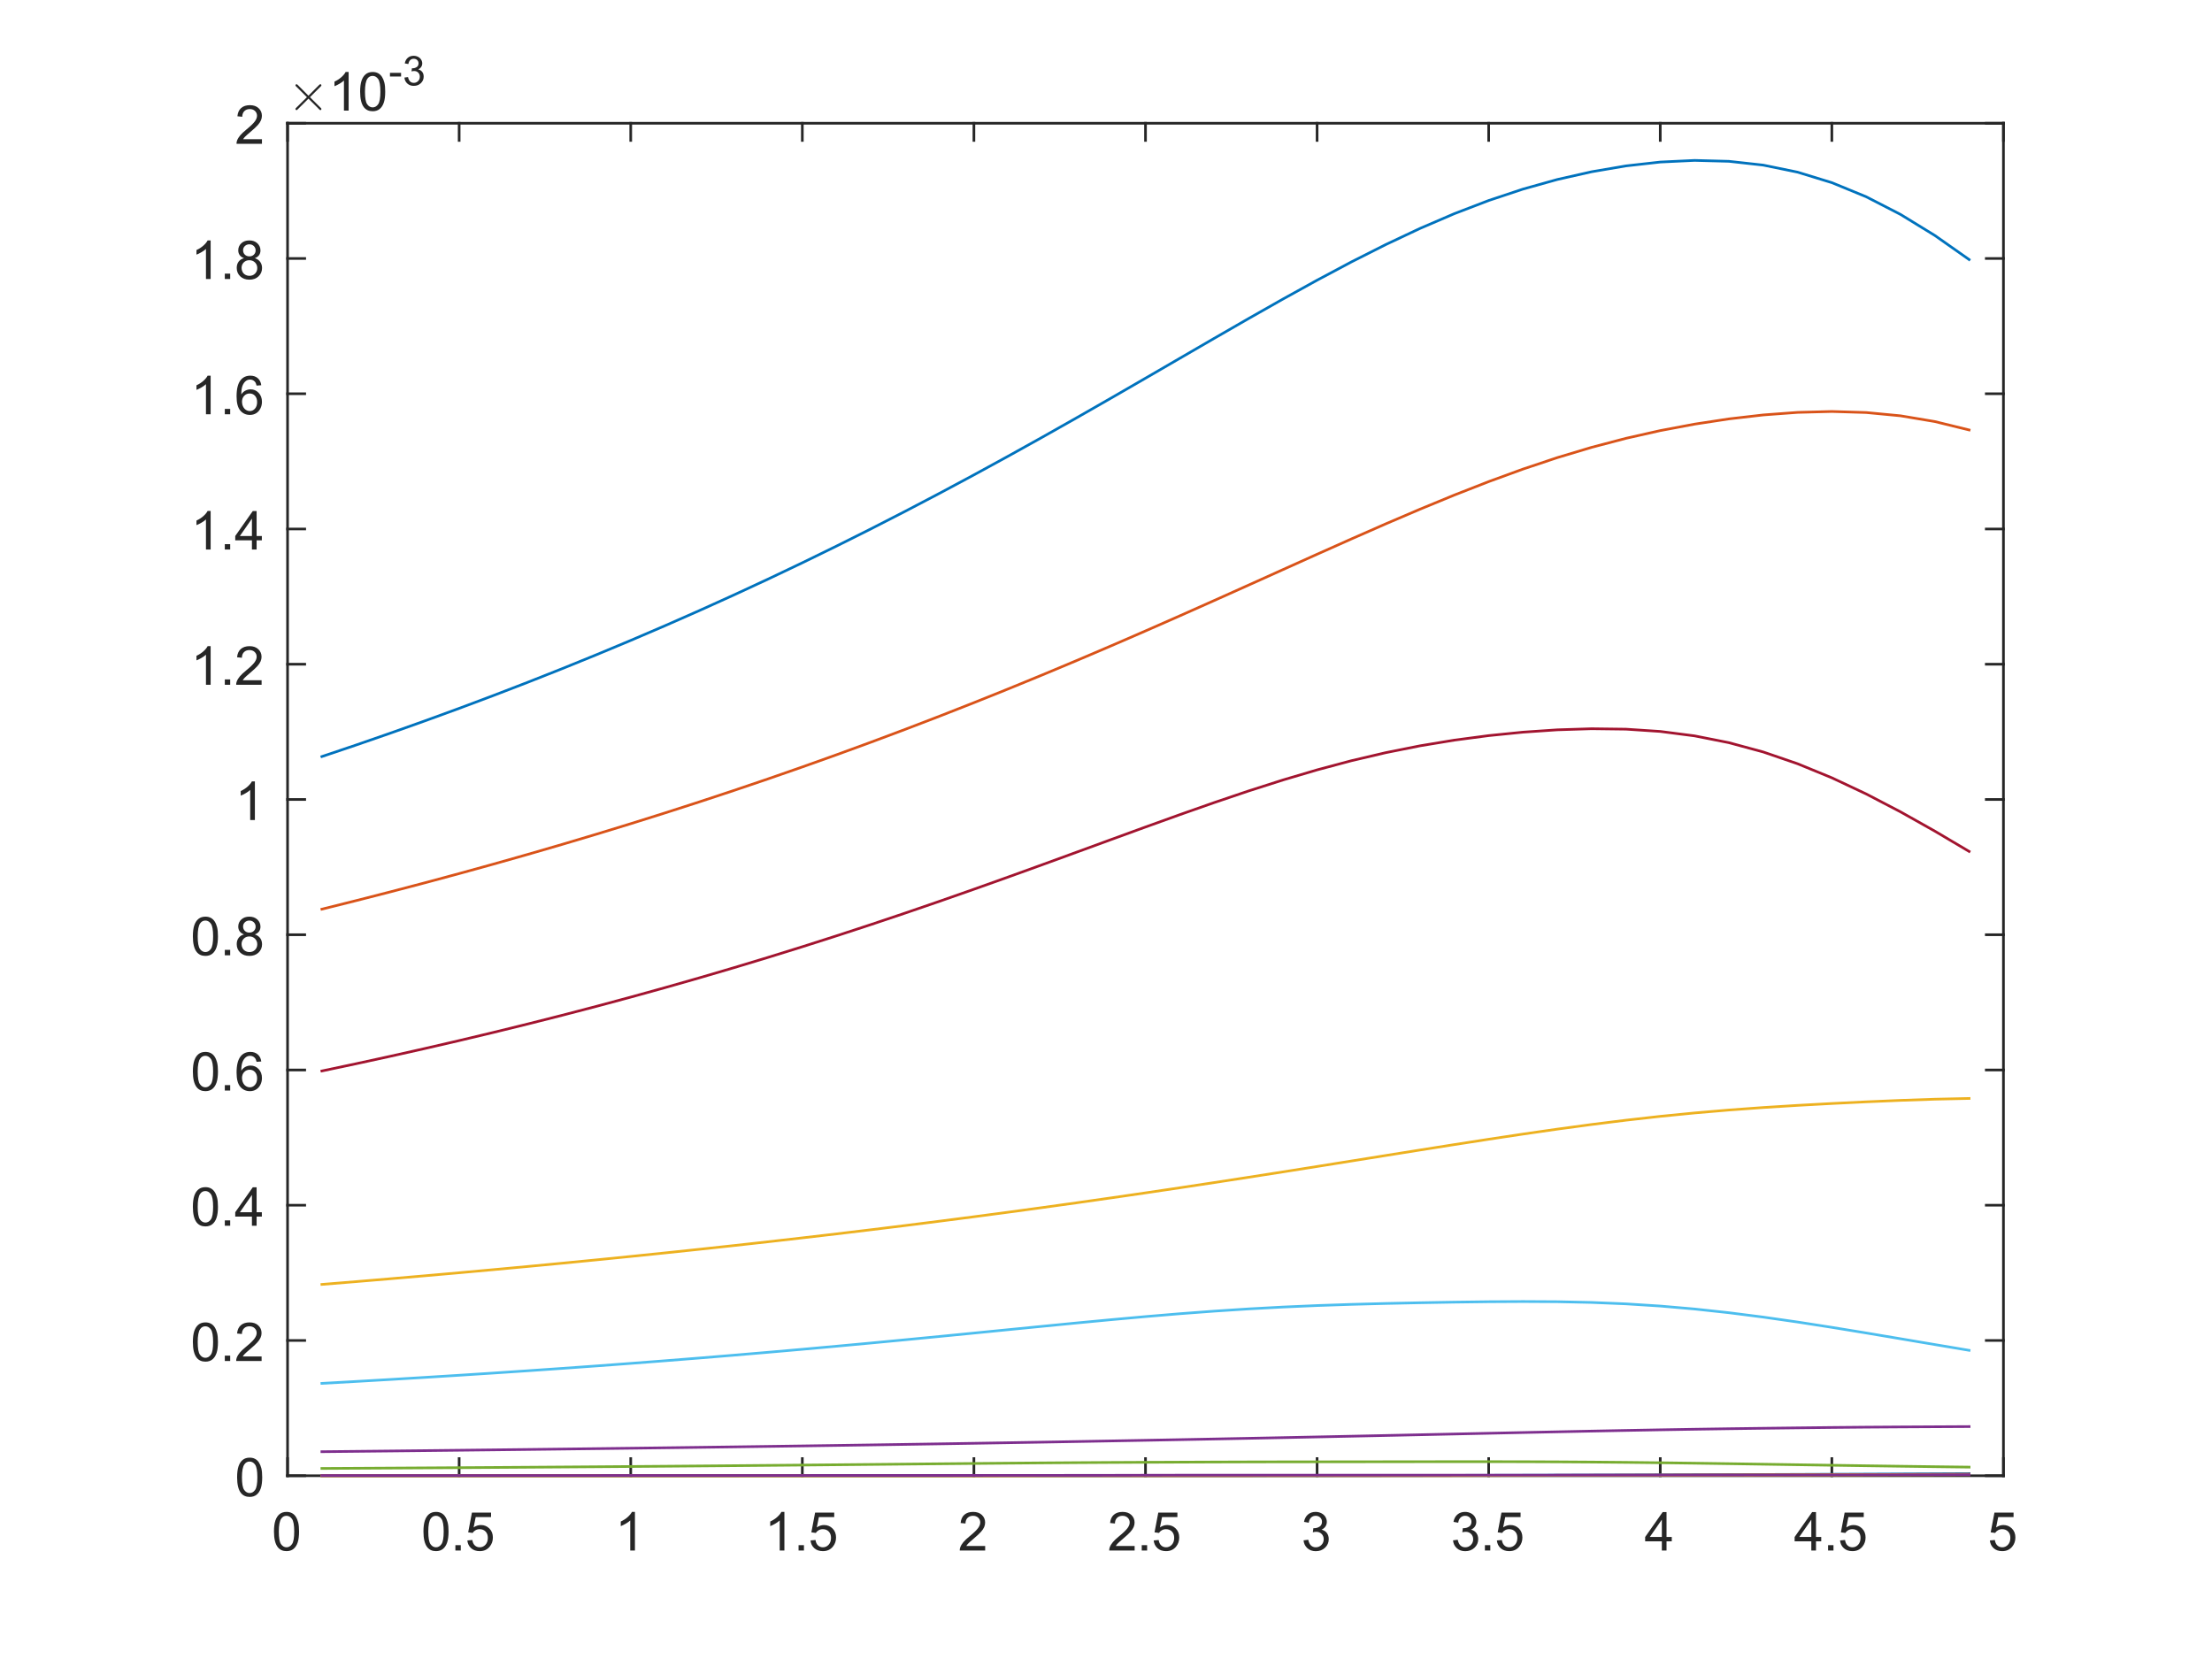 <?xml version="1.0"?>
<!DOCTYPE svg PUBLIC '-//W3C//DTD SVG 1.0//EN'
          'http://www.w3.org/TR/2001/REC-SVG-20010904/DTD/svg10.dtd'>
<svg xmlns:xlink="http://www.w3.org/1999/xlink" style="fill-opacity:1; color-rendering:auto; color-interpolation:auto; text-rendering:auto; stroke:black; stroke-linecap:square; stroke-miterlimit:10; shape-rendering:auto; stroke-opacity:1; fill:black; stroke-dasharray:none; font-weight:normal; stroke-width:1; font-family:'Dialog'; font-style:normal; stroke-linejoin:miter; font-size:12px; stroke-dashoffset:0; image-rendering:auto;" width="700" height="525" xmlns="http://www.w3.org/2000/svg"
><rect width="100%" height="100%" fill="#333333" stroke="none"/><!--Generated by the Batik Graphics2D SVG Generator--><defs id="genericDefs"
  /><g
  ><defs id="defs1"
    ><clipPath clipPathUnits="userSpaceOnUse" id="clipPath1"
      ><path d="M0 0 L700 0 L700 525 L0 525 L0 0 Z"
      /></clipPath
    ></defs
    ><g style="fill:white; stroke:white;"
    ><rect x="0" y="0" width="700" style="clip-path:url(#clipPath1); stroke:none;" height="525"
    /></g
    ><g style="fill:white; text-rendering:optimizeSpeed; color-rendering:optimizeSpeed; image-rendering:optimizeSpeed; shape-rendering:crispEdges; stroke:white; color-interpolation:sRGB;"
    ><rect x="0" width="700" height="525" y="0" style="stroke:none;"
      /><path style="stroke:none;" d="M91 467 L634 467 L634 39 L91 39 Z"
    /></g
    ><g style="fill:rgb(38,38,38); text-rendering:geometricPrecision; image-rendering:optimizeQuality; color-rendering:optimizeQuality; stroke-linejoin:round; stroke:rgb(38,38,38); color-interpolation:linearRGB; stroke-width:0.833;"
    ><line y2="467" style="fill:none;" x1="91" x2="634" y1="467"
      /><line y2="39" style="fill:none;" x1="91" x2="634" y1="39"
      /><line y2="461.57" style="fill:none;" x1="91" x2="91" y1="467"
      /><line y2="461.57" style="fill:none;" x1="145.3" x2="145.3" y1="467"
      /><line y2="461.57" style="fill:none;" x1="199.6" x2="199.6" y1="467"
      /><line y2="461.57" style="fill:none;" x1="253.9" x2="253.9" y1="467"
      /><line y2="461.57" style="fill:none;" x1="308.2" x2="308.2" y1="467"
      /><line y2="461.57" style="fill:none;" x1="362.5" x2="362.5" y1="467"
      /><line y2="461.57" style="fill:none;" x1="416.8" x2="416.8" y1="467"
      /><line y2="461.57" style="fill:none;" x1="471.1" x2="471.1" y1="467"
      /><line y2="461.57" style="fill:none;" x1="525.4" x2="525.4" y1="467"
      /><line y2="461.57" style="fill:none;" x1="579.7" x2="579.7" y1="467"
      /><line y2="461.57" style="fill:none;" x1="634" x2="634" y1="467"
      /><line y2="44.43" style="fill:none;" x1="91" x2="91" y1="39"
      /><line y2="44.43" style="fill:none;" x1="145.3" x2="145.3" y1="39"
      /><line y2="44.43" style="fill:none;" x1="199.6" x2="199.6" y1="39"
      /><line y2="44.43" style="fill:none;" x1="253.9" x2="253.9" y1="39"
      /><line y2="44.43" style="fill:none;" x1="308.2" x2="308.2" y1="39"
      /><line y2="44.43" style="fill:none;" x1="362.5" x2="362.5" y1="39"
      /><line y2="44.43" style="fill:none;" x1="416.8" x2="416.8" y1="39"
      /><line y2="44.43" style="fill:none;" x1="471.1" x2="471.1" y1="39"
      /><line y2="44.43" style="fill:none;" x1="525.4" x2="525.4" y1="39"
      /><line y2="44.43" style="fill:none;" x1="579.7" x2="579.7" y1="39"
      /><line y2="44.43" style="fill:none;" x1="634" x2="634" y1="39"
    /></g
    ><g transform="translate(91,473.667)" style="font-size:16.667px; fill:rgb(38,38,38); text-rendering:geometricPrecision; color-rendering:optimizeQuality; image-rendering:optimizeQuality; stroke:rgb(38,38,38); color-interpolation:linearRGB;"
    ><path style="stroke:none;" d="M-4.297 11 Q-4.297 8.844 -3.852 7.523 Q-3.406 6.203 -2.531 5.492 Q-1.656 4.781 -0.328 4.781 Q0.656 4.781 1.391 5.172 Q2.125 5.562 2.609 6.312 Q3.094 7.062 3.367 8.125 Q3.641 9.188 3.641 11 Q3.641 13.141 3.203 14.453 Q2.766 15.766 1.891 16.484 Q1.016 17.203 -0.328 17.203 Q-2.094 17.203 -3.094 15.953 Q-4.297 14.422 -4.297 11 ZM-2.766 11 Q-2.766 14 -2.062 14.992 Q-1.359 15.984 -0.328 15.984 Q0.703 15.984 1.406 14.984 Q2.109 13.984 2.109 11 Q2.109 8 1.406 7.008 Q0.703 6.016 -0.344 6.016 Q-1.375 6.016 -1.984 6.891 Q-2.766 8 -2.766 11 Z"
    /></g
    ><g transform="translate(145.3,473.667)" style="font-size:16.667px; fill:rgb(38,38,38); text-rendering:geometricPrecision; color-rendering:optimizeQuality; image-rendering:optimizeQuality; stroke:rgb(38,38,38); color-interpolation:linearRGB;"
    ><path style="stroke:none;" d="M-11.297 11 Q-11.297 8.844 -10.852 7.523 Q-10.406 6.203 -9.531 5.492 Q-8.656 4.781 -7.328 4.781 Q-6.344 4.781 -5.609 5.172 Q-4.875 5.562 -4.391 6.312 Q-3.906 7.062 -3.633 8.125 Q-3.359 9.188 -3.359 11 Q-3.359 13.141 -3.797 14.453 Q-4.234 15.766 -5.109 16.484 Q-5.984 17.203 -7.328 17.203 Q-9.094 17.203 -10.094 15.953 Q-11.297 14.422 -11.297 11 ZM-9.766 11 Q-9.766 14 -9.062 14.992 Q-8.359 15.984 -7.328 15.984 Q-6.297 15.984 -5.594 14.984 Q-4.891 13.984 -4.891 11 Q-4.891 8 -5.594 7.008 Q-6.297 6.016 -7.344 6.016 Q-8.375 6.016 -8.984 6.891 Q-9.766 8 -9.766 11 ZM-1.19 17 L-1.19 15.297 L0.513 15.297 L0.513 17 L-1.19 17 ZM2.594 13.812 L4.172 13.672 Q4.344 14.828 4.977 15.406 Q5.61 15.984 6.5 15.984 Q7.579 15.984 8.329 15.172 Q9.079 14.359 9.079 13 Q9.079 11.734 8.36 10.992 Q7.641 10.25 6.485 10.25 Q5.766 10.25 5.18 10.578 Q4.594 10.906 4.266 11.438 L2.86 11.25 L4.047 5 L10.094 5 L10.094 6.422 L5.235 6.422 L4.579 9.688 Q5.672 8.938 6.875 8.938 Q8.469 8.938 9.571 10.039 Q10.672 11.141 10.672 12.875 Q10.672 14.531 9.704 15.734 Q8.532 17.203 6.5 17.203 Q4.844 17.203 3.797 16.273 Q2.75 15.344 2.594 13.812 Z"
    /></g
    ><g transform="translate(199.6,473.667)" style="font-size:16.667px; fill:rgb(38,38,38); text-rendering:geometricPrecision; color-rendering:optimizeQuality; image-rendering:optimizeQuality; stroke:rgb(38,38,38); color-interpolation:linearRGB;"
    ><path style="stroke:none;" d="M1.328 17 L-0.156 17 L-0.156 7.484 Q-0.703 8 -1.578 8.508 Q-2.453 9.016 -3.156 9.281 L-3.156 7.828 Q-1.891 7.25 -0.953 6.406 Q-0.016 5.562 0.375 4.781 L1.328 4.781 L1.328 17 Z"
    /></g
    ><g transform="translate(253.9,473.667)" style="font-size:16.667px; fill:rgb(38,38,38); text-rendering:geometricPrecision; color-rendering:optimizeQuality; image-rendering:optimizeQuality; stroke:rgb(38,38,38); color-interpolation:linearRGB;"
    ><path style="stroke:none;" d="M-5.672 17 L-7.156 17 L-7.156 7.484 Q-7.703 8 -8.578 8.508 Q-9.453 9.016 -10.156 9.281 L-10.156 7.828 Q-8.891 7.25 -7.953 6.406 Q-7.016 5.562 -6.625 4.781 L-5.672 4.781 L-5.672 17 ZM-1.19 17 L-1.19 15.297 L0.513 15.297 L0.513 17 L-1.19 17 ZM2.594 13.812 L4.172 13.672 Q4.344 14.828 4.977 15.406 Q5.61 15.984 6.5 15.984 Q7.579 15.984 8.329 15.172 Q9.079 14.359 9.079 13 Q9.079 11.734 8.36 10.992 Q7.641 10.25 6.485 10.25 Q5.766 10.25 5.18 10.578 Q4.594 10.906 4.266 11.438 L2.86 11.25 L4.047 5 L10.094 5 L10.094 6.422 L5.235 6.422 L4.579 9.688 Q5.672 8.938 6.875 8.938 Q8.469 8.938 9.571 10.039 Q10.672 11.141 10.672 12.875 Q10.672 14.531 9.704 15.734 Q8.532 17.203 6.5 17.203 Q4.844 17.203 3.797 16.273 Q2.75 15.344 2.594 13.812 Z"
    /></g
    ><g transform="translate(308.2,473.667)" style="font-size:16.667px; fill:rgb(38,38,38); text-rendering:geometricPrecision; color-rendering:optimizeQuality; image-rendering:optimizeQuality; stroke:rgb(38,38,38); color-interpolation:linearRGB;"
    ><path style="stroke:none;" d="M3.562 15.562 L3.562 17 L-4.484 17 Q-4.5 16.453 -4.312 15.969 Q-4 15.141 -3.328 14.344 Q-2.656 13.547 -1.375 12.5 Q0.609 10.875 1.305 9.922 Q2 8.969 2 8.125 Q2 7.234 1.367 6.625 Q0.734 6.016 -0.281 6.016 Q-1.359 6.016 -2.008 6.664 Q-2.656 7.312 -2.672 8.453 L-4.203 8.297 Q-4.047 6.578 -3.016 5.68 Q-1.984 4.781 -0.25 4.781 Q1.5 4.781 2.523 5.75 Q3.547 6.719 3.547 8.156 Q3.547 8.891 3.242 9.594 Q2.938 10.297 2.25 11.078 Q1.562 11.859 -0.047 13.219 Q-1.391 14.359 -1.773 14.758 Q-2.156 15.156 -2.406 15.562 L3.562 15.562 Z"
    /></g
    ><g transform="translate(362.5,473.667)" style="font-size:16.667px; fill:rgb(38,38,38); text-rendering:geometricPrecision; color-rendering:optimizeQuality; image-rendering:optimizeQuality; stroke:rgb(38,38,38); color-interpolation:linearRGB;"
    ><path style="stroke:none;" d="M-3.438 15.562 L-3.438 17 L-11.484 17 Q-11.5 16.453 -11.312 15.969 Q-11 15.141 -10.328 14.344 Q-9.656 13.547 -8.375 12.5 Q-6.391 10.875 -5.695 9.922 Q-5 8.969 -5 8.125 Q-5 7.234 -5.633 6.625 Q-6.266 6.016 -7.281 6.016 Q-8.359 6.016 -9.008 6.664 Q-9.656 7.312 -9.672 8.453 L-11.203 8.297 Q-11.047 6.578 -10.016 5.68 Q-8.984 4.781 -7.25 4.781 Q-5.5 4.781 -4.477 5.75 Q-3.453 6.719 -3.453 8.156 Q-3.453 8.891 -3.758 9.594 Q-4.062 10.297 -4.75 11.078 Q-5.438 11.859 -7.047 13.219 Q-8.391 14.359 -8.773 14.758 Q-9.156 15.156 -9.406 15.562 L-3.438 15.562 ZM-1.19 17 L-1.19 15.297 L0.513 15.297 L0.513 17 L-1.19 17 ZM2.594 13.812 L4.172 13.672 Q4.344 14.828 4.977 15.406 Q5.61 15.984 6.5 15.984 Q7.579 15.984 8.329 15.172 Q9.079 14.359 9.079 13 Q9.079 11.734 8.36 10.992 Q7.641 10.25 6.485 10.25 Q5.766 10.25 5.18 10.578 Q4.594 10.906 4.266 11.438 L2.86 11.25 L4.047 5 L10.094 5 L10.094 6.422 L5.235 6.422 L4.579 9.688 Q5.672 8.938 6.875 8.938 Q8.469 8.938 9.571 10.039 Q10.672 11.141 10.672 12.875 Q10.672 14.531 9.704 15.734 Q8.532 17.203 6.5 17.203 Q4.844 17.203 3.797 16.273 Q2.75 15.344 2.594 13.812 Z"
    /></g
    ><g transform="translate(416.8,473.667)" style="font-size:16.667px; fill:rgb(38,38,38); text-rendering:geometricPrecision; color-rendering:optimizeQuality; image-rendering:optimizeQuality; stroke:rgb(38,38,38); color-interpolation:linearRGB;"
    ><path style="stroke:none;" d="M-4.281 13.781 L-2.797 13.594 Q-2.531 14.859 -1.914 15.422 Q-1.297 15.984 -0.406 15.984 Q0.641 15.984 1.367 15.25 Q2.094 14.516 2.094 13.438 Q2.094 12.406 1.422 11.742 Q0.75 11.078 -0.281 11.078 Q-0.703 11.078 -1.344 11.234 L-1.172 9.922 Q-1.031 9.938 -0.938 9.938 Q0.016 9.938 0.781 9.445 Q1.547 8.953 1.547 7.906 Q1.547 7.094 0.992 6.555 Q0.438 6.016 -0.438 6.016 Q-1.312 6.016 -1.891 6.562 Q-2.469 7.109 -2.641 8.203 L-4.141 7.938 Q-3.859 6.438 -2.891 5.609 Q-1.922 4.781 -0.469 4.781 Q0.516 4.781 1.359 5.211 Q2.203 5.641 2.641 6.375 Q3.078 7.109 3.078 7.938 Q3.078 8.734 2.656 9.383 Q2.234 10.031 1.406 10.406 Q2.484 10.656 3.086 11.445 Q3.688 12.234 3.688 13.406 Q3.688 15 2.523 16.109 Q1.359 17.219 -0.422 17.219 Q-2.016 17.219 -3.078 16.266 Q-4.141 15.312 -4.281 13.781 Z"
    /></g
    ><g transform="translate(471.1,473.667)" style="font-size:16.667px; fill:rgb(38,38,38); text-rendering:geometricPrecision; color-rendering:optimizeQuality; image-rendering:optimizeQuality; stroke:rgb(38,38,38); color-interpolation:linearRGB;"
    ><path style="stroke:none;" d="M-11.281 13.781 L-9.797 13.594 Q-9.531 14.859 -8.914 15.422 Q-8.297 15.984 -7.406 15.984 Q-6.359 15.984 -5.633 15.25 Q-4.906 14.516 -4.906 13.438 Q-4.906 12.406 -5.578 11.742 Q-6.25 11.078 -7.281 11.078 Q-7.703 11.078 -8.344 11.234 L-8.172 9.922 Q-8.031 9.938 -7.938 9.938 Q-6.984 9.938 -6.219 9.445 Q-5.453 8.953 -5.453 7.906 Q-5.453 7.094 -6.008 6.555 Q-6.562 6.016 -7.438 6.016 Q-8.312 6.016 -8.891 6.562 Q-9.469 7.109 -9.641 8.203 L-11.141 7.938 Q-10.859 6.438 -9.891 5.609 Q-8.922 4.781 -7.469 4.781 Q-6.484 4.781 -5.641 5.211 Q-4.797 5.641 -4.359 6.375 Q-3.922 7.109 -3.922 7.938 Q-3.922 8.734 -4.344 9.383 Q-4.766 10.031 -5.594 10.406 Q-4.516 10.656 -3.914 11.445 Q-3.312 12.234 -3.312 13.406 Q-3.312 15 -4.477 16.109 Q-5.641 17.219 -7.422 17.219 Q-9.016 17.219 -10.078 16.266 Q-11.141 15.312 -11.281 13.781 ZM-1.19 17 L-1.19 15.297 L0.513 15.297 L0.513 17 L-1.19 17 ZM2.594 13.812 L4.172 13.672 Q4.344 14.828 4.977 15.406 Q5.61 15.984 6.5 15.984 Q7.579 15.984 8.329 15.172 Q9.079 14.359 9.079 13 Q9.079 11.734 8.36 10.992 Q7.641 10.25 6.485 10.25 Q5.766 10.25 5.18 10.578 Q4.594 10.906 4.266 11.438 L2.86 11.25 L4.047 5 L10.094 5 L10.094 6.422 L5.235 6.422 L4.579 9.688 Q5.672 8.938 6.875 8.938 Q8.469 8.938 9.571 10.039 Q10.672 11.141 10.672 12.875 Q10.672 14.531 9.704 15.734 Q8.532 17.203 6.5 17.203 Q4.844 17.203 3.797 16.273 Q2.75 15.344 2.594 13.812 Z"
    /></g
    ><g transform="translate(525.4,473.667)" style="font-size:16.667px; fill:rgb(38,38,38); text-rendering:geometricPrecision; color-rendering:optimizeQuality; image-rendering:optimizeQuality; stroke:rgb(38,38,38); color-interpolation:linearRGB;"
    ><path style="stroke:none;" d="M0.5 17 L0.5 14.094 L-4.781 14.094 L-4.781 12.719 L0.766 4.828 L1.984 4.828 L1.984 12.719 L3.641 12.719 L3.641 14.094 L1.984 14.094 L1.984 17 L0.5 17 ZM0.5 12.719 L0.5 7.234 L-3.312 12.719 L0.5 12.719 Z"
    /></g
    ><g transform="translate(579.7,473.667)" style="font-size:16.667px; fill:rgb(38,38,38); text-rendering:geometricPrecision; color-rendering:optimizeQuality; image-rendering:optimizeQuality; stroke:rgb(38,38,38); color-interpolation:linearRGB;"
    ><path style="stroke:none;" d="M-6.5 17 L-6.5 14.094 L-11.781 14.094 L-11.781 12.719 L-6.234 4.828 L-5.016 4.828 L-5.016 12.719 L-3.359 12.719 L-3.359 14.094 L-5.016 14.094 L-5.016 17 L-6.5 17 ZM-6.5 12.719 L-6.5 7.234 L-10.312 12.719 L-6.5 12.719 ZM-1.19 17 L-1.19 15.297 L0.513 15.297 L0.513 17 L-1.19 17 ZM2.594 13.812 L4.172 13.672 Q4.344 14.828 4.977 15.406 Q5.61 15.984 6.5 15.984 Q7.579 15.984 8.329 15.172 Q9.079 14.359 9.079 13 Q9.079 11.734 8.36 10.992 Q7.641 10.25 6.485 10.25 Q5.766 10.25 5.18 10.578 Q4.594 10.906 4.266 11.438 L2.86 11.25 L4.047 5 L10.094 5 L10.094 6.422 L5.235 6.422 L4.579 9.688 Q5.672 8.938 6.875 8.938 Q8.469 8.938 9.571 10.039 Q10.672 11.141 10.672 12.875 Q10.672 14.531 9.704 15.734 Q8.532 17.203 6.5 17.203 Q4.844 17.203 3.797 16.273 Q2.75 15.344 2.594 13.812 Z"
    /></g
    ><g transform="translate(634,473.667)" style="font-size:16.667px; fill:rgb(38,38,38); text-rendering:geometricPrecision; color-rendering:optimizeQuality; image-rendering:optimizeQuality; stroke:rgb(38,38,38); color-interpolation:linearRGB;"
    ><path style="stroke:none;" d="M-4.297 13.812 L-2.719 13.672 Q-2.547 14.828 -1.914 15.406 Q-1.281 15.984 -0.391 15.984 Q0.688 15.984 1.438 15.172 Q2.188 14.359 2.188 13 Q2.188 11.734 1.469 10.992 Q0.75 10.25 -0.406 10.25 Q-1.125 10.25 -1.711 10.578 Q-2.297 10.906 -2.625 11.438 L-4.031 11.25 L-2.844 5 L3.203 5 L3.203 6.422 L-1.656 6.422 L-2.312 9.688 Q-1.219 8.938 -0.016 8.938 Q1.578 8.938 2.68 10.039 Q3.781 11.141 3.781 12.875 Q3.781 14.531 2.812 15.734 Q1.641 17.203 -0.391 17.203 Q-2.047 17.203 -3.094 16.273 Q-4.141 15.344 -4.297 13.812 Z"
    /></g
    ><g style="fill:rgb(38,38,38); text-rendering:geometricPrecision; image-rendering:optimizeQuality; color-rendering:optimizeQuality; stroke-linejoin:round; stroke:rgb(38,38,38); color-interpolation:linearRGB; stroke-width:0.833;"
    ><line y2="39" style="fill:none;" x1="91" x2="91" y1="467"
      /><line y2="39" style="fill:none;" x1="634" x2="634" y1="467"
      /><line y2="467" style="fill:none;" x1="91" x2="96.43" y1="467"
      /><line y2="424.2" style="fill:none;" x1="91" x2="96.43" y1="424.2"
      /><line y2="381.4" style="fill:none;" x1="91" x2="96.43" y1="381.4"
      /><line y2="338.6" style="fill:none;" x1="91" x2="96.43" y1="338.6"
      /><line y2="295.8" style="fill:none;" x1="91" x2="96.43" y1="295.8"
      /><line y2="253" style="fill:none;" x1="91" x2="96.43" y1="253"
      /><line y2="210.2" style="fill:none;" x1="91" x2="96.43" y1="210.2"
      /><line y2="167.4" style="fill:none;" x1="91" x2="96.43" y1="167.4"
      /><line y2="124.6" style="fill:none;" x1="91" x2="96.43" y1="124.6"
      /><line y2="81.8" style="fill:none;" x1="91" x2="96.43" y1="81.8"
      /><line y2="39" style="fill:none;" x1="91" x2="96.43" y1="39"
      /><line y2="467" style="fill:none;" x1="634" x2="628.57" y1="467"
      /><line y2="424.2" style="fill:none;" x1="634" x2="628.57" y1="424.2"
      /><line y2="381.4" style="fill:none;" x1="634" x2="628.57" y1="381.4"
      /><line y2="338.6" style="fill:none;" x1="634" x2="628.57" y1="338.6"
      /><line y2="295.8" style="fill:none;" x1="634" x2="628.57" y1="295.8"
      /><line y2="253" style="fill:none;" x1="634" x2="628.57" y1="253"
      /><line y2="210.2" style="fill:none;" x1="634" x2="628.57" y1="210.2"
      /><line y2="167.4" style="fill:none;" x1="634" x2="628.57" y1="167.4"
      /><line y2="124.6" style="fill:none;" x1="634" x2="628.57" y1="124.6"
      /><line y2="81.8" style="fill:none;" x1="634" x2="628.57" y1="81.8"
      /><line y2="39" style="fill:none;" x1="634" x2="628.57" y1="39"
    /></g
    ><g transform="translate(84.333,467)" style="font-size:16.667px; fill:rgb(38,38,38); text-rendering:geometricPrecision; color-rendering:optimizeQuality; image-rendering:optimizeQuality; stroke:rgb(38,38,38); color-interpolation:linearRGB;"
    ><path style="stroke:none;" d="M-9.297 0.5 Q-9.297 -1.656 -8.852 -2.977 Q-8.406 -4.297 -7.531 -5.008 Q-6.656 -5.719 -5.328 -5.719 Q-4.344 -5.719 -3.609 -5.328 Q-2.875 -4.938 -2.391 -4.188 Q-1.906 -3.438 -1.633 -2.375 Q-1.359 -1.312 -1.359 0.5 Q-1.359 2.641 -1.797 3.953 Q-2.234 5.266 -3.109 5.984 Q-3.984 6.703 -5.328 6.703 Q-7.094 6.703 -8.094 5.453 Q-9.297 3.922 -9.297 0.5 ZM-7.766 0.5 Q-7.766 3.5 -7.062 4.492 Q-6.359 5.484 -5.328 5.484 Q-4.297 5.484 -3.594 4.484 Q-2.891 3.484 -2.891 0.5 Q-2.891 -2.5 -3.594 -3.492 Q-4.297 -4.484 -5.344 -4.484 Q-6.375 -4.484 -6.984 -3.609 Q-7.766 -2.5 -7.766 0.5 Z"
    /></g
    ><g transform="translate(84.333,424.2)" style="font-size:16.667px; fill:rgb(38,38,38); text-rendering:geometricPrecision; color-rendering:optimizeQuality; image-rendering:optimizeQuality; stroke:rgb(38,38,38); color-interpolation:linearRGB;"
    ><path style="stroke:none;" d="M-23.297 0.5 Q-23.297 -1.656 -22.852 -2.977 Q-22.406 -4.297 -21.531 -5.008 Q-20.656 -5.719 -19.328 -5.719 Q-18.344 -5.719 -17.609 -5.328 Q-16.875 -4.938 -16.391 -4.188 Q-15.906 -3.438 -15.633 -2.375 Q-15.359 -1.312 -15.359 0.5 Q-15.359 2.641 -15.797 3.953 Q-16.234 5.266 -17.109 5.984 Q-17.984 6.703 -19.328 6.703 Q-21.094 6.703 -22.094 5.453 Q-23.297 3.922 -23.297 0.5 ZM-21.766 0.5 Q-21.766 3.5 -21.062 4.492 Q-20.359 5.484 -19.328 5.484 Q-18.297 5.484 -17.594 4.484 Q-16.891 3.484 -16.891 0.5 Q-16.891 -2.5 -17.594 -3.492 Q-18.297 -4.484 -19.344 -4.484 Q-20.375 -4.484 -20.984 -3.609 Q-21.766 -2.5 -21.766 0.5 ZM-13.19 6.5 L-13.19 4.797 L-11.487 4.797 L-11.487 6.5 L-13.19 6.5 ZM-1.546 5.062 L-1.546 6.5 L-9.593 6.5 Q-9.609 5.953 -9.421 5.469 Q-9.109 4.641 -8.437 3.844 Q-7.765 3.047 -6.484 2 Q-4.5 0.375 -3.804 -0.578 Q-3.109 -1.531 -3.109 -2.375 Q-3.109 -3.266 -3.742 -3.875 Q-4.375 -4.484 -5.39 -4.484 Q-6.468 -4.484 -7.117 -3.836 Q-7.765 -3.188 -7.781 -2.047 L-9.312 -2.203 Q-9.156 -3.922 -8.125 -4.82 Q-7.093 -5.719 -5.359 -5.719 Q-3.609 -5.719 -2.586 -4.75 Q-1.562 -3.781 -1.562 -2.344 Q-1.562 -1.609 -1.867 -0.906 Q-2.171 -0.203 -2.859 0.578 Q-3.546 1.359 -5.156 2.719 Q-6.5 3.859 -6.882 4.258 Q-7.265 4.656 -7.515 5.062 L-1.546 5.062 Z"
    /></g
    ><g transform="translate(84.333,381.4)" style="font-size:16.667px; fill:rgb(38,38,38); text-rendering:geometricPrecision; color-rendering:optimizeQuality; image-rendering:optimizeQuality; stroke:rgb(38,38,38); color-interpolation:linearRGB;"
    ><path style="stroke:none;" d="M-23.297 0.5 Q-23.297 -1.656 -22.852 -2.977 Q-22.406 -4.297 -21.531 -5.008 Q-20.656 -5.719 -19.328 -5.719 Q-18.344 -5.719 -17.609 -5.328 Q-16.875 -4.938 -16.391 -4.188 Q-15.906 -3.438 -15.633 -2.375 Q-15.359 -1.312 -15.359 0.5 Q-15.359 2.641 -15.797 3.953 Q-16.234 5.266 -17.109 5.984 Q-17.984 6.703 -19.328 6.703 Q-21.094 6.703 -22.094 5.453 Q-23.297 3.922 -23.297 0.5 ZM-21.766 0.5 Q-21.766 3.5 -21.062 4.492 Q-20.359 5.484 -19.328 5.484 Q-18.297 5.484 -17.594 4.484 Q-16.891 3.484 -16.891 0.5 Q-16.891 -2.5 -17.594 -3.492 Q-18.297 -4.484 -19.344 -4.484 Q-20.375 -4.484 -20.984 -3.609 Q-21.766 -2.5 -21.766 0.5 ZM-13.19 6.5 L-13.19 4.797 L-11.487 4.797 L-11.487 6.5 L-13.19 6.5 ZM-4.609 6.5 L-4.609 3.594 L-9.89 3.594 L-9.89 2.219 L-4.343 -5.672 L-3.125 -5.672 L-3.125 2.219 L-1.468 2.219 L-1.468 3.594 L-3.125 3.594 L-3.125 6.5 L-4.609 6.5 ZM-4.609 2.219 L-4.609 -3.266 L-8.421 2.219 L-4.609 2.219 Z"
    /></g
    ><g transform="translate(84.333,338.6)" style="font-size:16.667px; fill:rgb(38,38,38); text-rendering:geometricPrecision; color-rendering:optimizeQuality; image-rendering:optimizeQuality; stroke:rgb(38,38,38); color-interpolation:linearRGB;"
    ><path style="stroke:none;" d="M-23.297 0.5 Q-23.297 -1.656 -22.852 -2.977 Q-22.406 -4.297 -21.531 -5.008 Q-20.656 -5.719 -19.328 -5.719 Q-18.344 -5.719 -17.609 -5.328 Q-16.875 -4.938 -16.391 -4.188 Q-15.906 -3.438 -15.633 -2.375 Q-15.359 -1.312 -15.359 0.5 Q-15.359 2.641 -15.797 3.953 Q-16.234 5.266 -17.109 5.984 Q-17.984 6.703 -19.328 6.703 Q-21.094 6.703 -22.094 5.453 Q-23.297 3.922 -23.297 0.5 ZM-21.766 0.5 Q-21.766 3.5 -21.062 4.492 Q-20.359 5.484 -19.328 5.484 Q-18.297 5.484 -17.594 4.484 Q-16.891 3.484 -16.891 0.5 Q-16.891 -2.5 -17.594 -3.492 Q-18.297 -4.484 -19.344 -4.484 Q-20.375 -4.484 -20.984 -3.609 Q-21.766 -2.5 -21.766 0.5 ZM-13.19 6.5 L-13.19 4.797 L-11.487 4.797 L-11.487 6.5 L-13.19 6.5 ZM-1.656 -2.688 L-3.14 -2.578 Q-3.328 -3.453 -3.703 -3.844 Q-4.312 -4.484 -5.187 -4.484 Q-5.906 -4.484 -6.453 -4.094 Q-7.156 -3.578 -7.562 -2.594 Q-7.968 -1.609 -7.984 0.219 Q-7.437 -0.594 -6.664 -0.992 Q-5.89 -1.391 -5.031 -1.391 Q-3.531 -1.391 -2.484 -0.289 Q-1.437 0.812 -1.437 2.547 Q-1.437 3.688 -1.929 4.672 Q-2.421 5.656 -3.289 6.18 Q-4.156 6.703 -5.25 6.703 Q-7.109 6.703 -8.289 5.328 Q-9.468 3.953 -9.468 0.812 Q-9.468 -2.719 -8.171 -4.328 Q-7.031 -5.719 -5.109 -5.719 Q-3.671 -5.719 -2.75 -4.914 Q-1.828 -4.109 -1.656 -2.688 ZM-7.75 2.562 Q-7.75 3.328 -7.421 4.031 Q-7.093 4.734 -6.507 5.109 Q-5.921 5.484 -5.265 5.484 Q-4.328 5.484 -3.648 4.719 Q-2.968 3.953 -2.968 2.641 Q-2.968 1.375 -3.64 0.648 Q-4.312 -0.078 -5.328 -0.078 Q-6.343 -0.078 -7.046 0.648 Q-7.75 1.375 -7.75 2.562 Z"
    /></g
    ><g transform="translate(84.333,295.8)" style="font-size:16.667px; fill:rgb(38,38,38); text-rendering:geometricPrecision; color-rendering:optimizeQuality; image-rendering:optimizeQuality; stroke:rgb(38,38,38); color-interpolation:linearRGB;"
    ><path style="stroke:none;" d="M-23.297 0.5 Q-23.297 -1.656 -22.852 -2.977 Q-22.406 -4.297 -21.531 -5.008 Q-20.656 -5.719 -19.328 -5.719 Q-18.344 -5.719 -17.609 -5.328 Q-16.875 -4.938 -16.391 -4.188 Q-15.906 -3.438 -15.633 -2.375 Q-15.359 -1.312 -15.359 0.5 Q-15.359 2.641 -15.797 3.953 Q-16.234 5.266 -17.109 5.984 Q-17.984 6.703 -19.328 6.703 Q-21.094 6.703 -22.094 5.453 Q-23.297 3.922 -23.297 0.5 ZM-21.766 0.5 Q-21.766 3.5 -21.062 4.492 Q-20.359 5.484 -19.328 5.484 Q-18.297 5.484 -17.594 4.484 Q-16.891 3.484 -16.891 0.5 Q-16.891 -2.5 -17.594 -3.492 Q-18.297 -4.484 -19.344 -4.484 Q-20.375 -4.484 -20.984 -3.609 Q-21.766 -2.5 -21.766 0.5 ZM-13.19 6.5 L-13.19 4.797 L-11.487 4.797 L-11.487 6.5 L-13.19 6.5 ZM-7.109 -0.094 Q-8.031 -0.438 -8.484 -1.07 Q-8.937 -1.703 -8.937 -2.578 Q-8.937 -3.906 -7.976 -4.812 Q-7.015 -5.719 -5.437 -5.719 Q-3.843 -5.719 -2.875 -4.797 Q-1.906 -3.875 -1.906 -2.547 Q-1.906 -1.688 -2.343 -1.062 Q-2.781 -0.438 -3.687 -0.094 Q-2.578 0.266 -1.992 1.078 Q-1.406 1.891 -1.406 3.016 Q-1.406 4.578 -2.507 5.641 Q-3.609 6.703 -5.406 6.703 Q-7.218 6.703 -8.32 5.641 Q-9.421 4.578 -9.421 2.984 Q-9.421 1.797 -8.82 0.992 Q-8.218 0.188 -7.109 -0.094 ZM-7.406 -2.625 Q-7.406 -1.766 -6.851 -1.219 Q-6.296 -0.672 -5.406 -0.672 Q-4.546 -0.672 -3.992 -1.219 Q-3.437 -1.766 -3.437 -2.547 Q-3.437 -3.375 -4.007 -3.93 Q-4.578 -4.484 -5.421 -4.484 Q-6.281 -4.484 -6.843 -3.938 Q-7.406 -3.391 -7.406 -2.625 ZM-7.89 2.984 Q-7.89 3.625 -7.585 4.227 Q-7.281 4.828 -6.679 5.156 Q-6.078 5.484 -5.39 5.484 Q-4.328 5.484 -3.625 4.789 Q-2.921 4.094 -2.921 3.031 Q-2.921 1.953 -3.64 1.25 Q-4.359 0.547 -5.437 0.547 Q-6.5 0.547 -7.195 1.242 Q-7.89 1.938 -7.89 2.984 Z"
    /></g
    ><g transform="translate(84.333,253)" style="font-size:16.667px; fill:rgb(38,38,38); text-rendering:geometricPrecision; color-rendering:optimizeQuality; image-rendering:optimizeQuality; stroke:rgb(38,38,38); color-interpolation:linearRGB;"
    ><path style="stroke:none;" d="M-3.672 6.5 L-5.156 6.5 L-5.156 -3.016 Q-5.703 -2.5 -6.578 -1.992 Q-7.453 -1.484 -8.156 -1.219 L-8.156 -2.672 Q-6.891 -3.25 -5.953 -4.094 Q-5.016 -4.938 -4.625 -5.719 L-3.672 -5.719 L-3.672 6.5 Z"
    /></g
    ><g transform="translate(84.333,210.2)" style="font-size:16.667px; fill:rgb(38,38,38); text-rendering:geometricPrecision; color-rendering:optimizeQuality; image-rendering:optimizeQuality; stroke:rgb(38,38,38); color-interpolation:linearRGB;"
    ><path style="stroke:none;" d="M-17.672 6.5 L-19.156 6.5 L-19.156 -3.016 Q-19.703 -2.5 -20.578 -1.992 Q-21.453 -1.484 -22.156 -1.219 L-22.156 -2.672 Q-20.891 -3.25 -19.953 -4.094 Q-19.016 -4.938 -18.625 -5.719 L-17.672 -5.719 L-17.672 6.5 ZM-13.19 6.5 L-13.19 4.797 L-11.487 4.797 L-11.487 6.5 L-13.19 6.5 ZM-1.546 5.062 L-1.546 6.5 L-9.593 6.5 Q-9.609 5.953 -9.421 5.469 Q-9.109 4.641 -8.437 3.844 Q-7.765 3.047 -6.484 2 Q-4.5 0.375 -3.804 -0.578 Q-3.109 -1.531 -3.109 -2.375 Q-3.109 -3.266 -3.742 -3.875 Q-4.375 -4.484 -5.39 -4.484 Q-6.468 -4.484 -7.117 -3.836 Q-7.765 -3.188 -7.781 -2.047 L-9.312 -2.203 Q-9.156 -3.922 -8.125 -4.82 Q-7.093 -5.719 -5.359 -5.719 Q-3.609 -5.719 -2.586 -4.75 Q-1.562 -3.781 -1.562 -2.344 Q-1.562 -1.609 -1.867 -0.906 Q-2.171 -0.203 -2.859 0.578 Q-3.546 1.359 -5.156 2.719 Q-6.5 3.859 -6.882 4.258 Q-7.265 4.656 -7.515 5.062 L-1.546 5.062 Z"
    /></g
    ><g transform="translate(84.333,167.4)" style="font-size:16.667px; fill:rgb(38,38,38); text-rendering:geometricPrecision; color-rendering:optimizeQuality; image-rendering:optimizeQuality; stroke:rgb(38,38,38); color-interpolation:linearRGB;"
    ><path style="stroke:none;" d="M-17.672 6.5 L-19.156 6.5 L-19.156 -3.016 Q-19.703 -2.5 -20.578 -1.992 Q-21.453 -1.484 -22.156 -1.219 L-22.156 -2.672 Q-20.891 -3.25 -19.953 -4.094 Q-19.016 -4.938 -18.625 -5.719 L-17.672 -5.719 L-17.672 6.5 ZM-13.19 6.5 L-13.19 4.797 L-11.487 4.797 L-11.487 6.5 L-13.19 6.5 ZM-4.609 6.5 L-4.609 3.594 L-9.89 3.594 L-9.89 2.219 L-4.343 -5.672 L-3.125 -5.672 L-3.125 2.219 L-1.468 2.219 L-1.468 3.594 L-3.125 3.594 L-3.125 6.5 L-4.609 6.5 ZM-4.609 2.219 L-4.609 -3.266 L-8.421 2.219 L-4.609 2.219 Z"
    /></g
    ><g transform="translate(84.333,124.6)" style="font-size:16.667px; fill:rgb(38,38,38); text-rendering:geometricPrecision; color-rendering:optimizeQuality; image-rendering:optimizeQuality; stroke:rgb(38,38,38); color-interpolation:linearRGB;"
    ><path style="stroke:none;" d="M-17.672 6.5 L-19.156 6.5 L-19.156 -3.016 Q-19.703 -2.5 -20.578 -1.992 Q-21.453 -1.484 -22.156 -1.219 L-22.156 -2.672 Q-20.891 -3.25 -19.953 -4.094 Q-19.016 -4.938 -18.625 -5.719 L-17.672 -5.719 L-17.672 6.5 ZM-13.19 6.5 L-13.19 4.797 L-11.487 4.797 L-11.487 6.5 L-13.19 6.5 ZM-1.656 -2.688 L-3.14 -2.578 Q-3.328 -3.453 -3.703 -3.844 Q-4.312 -4.484 -5.187 -4.484 Q-5.906 -4.484 -6.453 -4.094 Q-7.156 -3.578 -7.562 -2.594 Q-7.968 -1.609 -7.984 0.219 Q-7.437 -0.594 -6.664 -0.992 Q-5.89 -1.391 -5.031 -1.391 Q-3.531 -1.391 -2.484 -0.289 Q-1.437 0.812 -1.437 2.547 Q-1.437 3.688 -1.929 4.672 Q-2.421 5.656 -3.289 6.18 Q-4.156 6.703 -5.25 6.703 Q-7.109 6.703 -8.289 5.328 Q-9.468 3.953 -9.468 0.812 Q-9.468 -2.719 -8.171 -4.328 Q-7.031 -5.719 -5.109 -5.719 Q-3.671 -5.719 -2.75 -4.914 Q-1.828 -4.109 -1.656 -2.688 ZM-7.75 2.562 Q-7.75 3.328 -7.421 4.031 Q-7.093 4.734 -6.507 5.109 Q-5.921 5.484 -5.265 5.484 Q-4.328 5.484 -3.648 4.719 Q-2.968 3.953 -2.968 2.641 Q-2.968 1.375 -3.64 0.648 Q-4.312 -0.078 -5.328 -0.078 Q-6.343 -0.078 -7.046 0.648 Q-7.75 1.375 -7.75 2.562 Z"
    /></g
    ><g transform="translate(84.333,81.8)" style="font-size:16.667px; fill:rgb(38,38,38); text-rendering:geometricPrecision; color-rendering:optimizeQuality; image-rendering:optimizeQuality; stroke:rgb(38,38,38); color-interpolation:linearRGB;"
    ><path style="stroke:none;" d="M-17.672 6.5 L-19.156 6.5 L-19.156 -3.016 Q-19.703 -2.5 -20.578 -1.992 Q-21.453 -1.484 -22.156 -1.219 L-22.156 -2.672 Q-20.891 -3.25 -19.953 -4.094 Q-19.016 -4.938 -18.625 -5.719 L-17.672 -5.719 L-17.672 6.5 ZM-13.19 6.5 L-13.19 4.797 L-11.487 4.797 L-11.487 6.5 L-13.19 6.5 ZM-7.109 -0.094 Q-8.031 -0.438 -8.484 -1.07 Q-8.937 -1.703 -8.937 -2.578 Q-8.937 -3.906 -7.976 -4.812 Q-7.015 -5.719 -5.437 -5.719 Q-3.843 -5.719 -2.875 -4.797 Q-1.906 -3.875 -1.906 -2.547 Q-1.906 -1.688 -2.343 -1.062 Q-2.781 -0.438 -3.687 -0.094 Q-2.578 0.266 -1.992 1.078 Q-1.406 1.891 -1.406 3.016 Q-1.406 4.578 -2.507 5.641 Q-3.609 6.703 -5.406 6.703 Q-7.218 6.703 -8.32 5.641 Q-9.421 4.578 -9.421 2.984 Q-9.421 1.797 -8.82 0.992 Q-8.218 0.188 -7.109 -0.094 ZM-7.406 -2.625 Q-7.406 -1.766 -6.851 -1.219 Q-6.296 -0.672 -5.406 -0.672 Q-4.546 -0.672 -3.992 -1.219 Q-3.437 -1.766 -3.437 -2.547 Q-3.437 -3.375 -4.007 -3.93 Q-4.578 -4.484 -5.421 -4.484 Q-6.281 -4.484 -6.843 -3.938 Q-7.406 -3.391 -7.406 -2.625 ZM-7.89 2.984 Q-7.89 3.625 -7.585 4.227 Q-7.281 4.828 -6.679 5.156 Q-6.078 5.484 -5.39 5.484 Q-4.328 5.484 -3.625 4.789 Q-2.921 4.094 -2.921 3.031 Q-2.921 1.953 -3.64 1.25 Q-4.359 0.547 -5.437 0.547 Q-6.5 0.547 -7.195 1.242 Q-7.89 1.938 -7.89 2.984 Z"
    /></g
    ><g transform="translate(84.333,39)" style="font-size:16.667px; fill:rgb(38,38,38); text-rendering:geometricPrecision; color-rendering:optimizeQuality; image-rendering:optimizeQuality; stroke:rgb(38,38,38); color-interpolation:linearRGB;"
    ><path style="stroke:none;" d="M-1.438 5.062 L-1.438 6.5 L-9.484 6.5 Q-9.5 5.953 -9.312 5.469 Q-9 4.641 -8.328 3.844 Q-7.656 3.047 -6.375 2 Q-4.391 0.375 -3.695 -0.578 Q-3 -1.531 -3 -2.375 Q-3 -3.266 -3.633 -3.875 Q-4.266 -4.484 -5.281 -4.484 Q-6.359 -4.484 -7.008 -3.836 Q-7.656 -3.188 -7.672 -2.047 L-9.203 -2.203 Q-9.047 -3.922 -8.016 -4.82 Q-6.984 -5.719 -5.25 -5.719 Q-3.5 -5.719 -2.477 -4.75 Q-1.453 -3.781 -1.453 -2.344 Q-1.453 -1.609 -1.758 -0.906 Q-2.062 -0.203 -2.75 0.578 Q-3.438 1.359 -5.047 2.719 Q-6.391 3.859 -6.773 4.258 Q-7.156 4.656 -7.406 5.062 L-1.438 5.062 Z"
    /></g
    ><g transform="translate(91,35)" style="font-size:16.667px; fill:rgb(38,38,38); text-rendering:geometricPrecision; image-rendering:optimizeQuality; color-rendering:optimizeQuality; font-family:'mwb_cmsy10'; stroke:rgb(38,38,38); color-interpolation:linearRGB;"
    ><path style="stroke:none;" d="M2.5 -0.484 Q2.5 -0.625 2.578 -0.734 L6.125 -4.25 L2.578 -7.781 Q2.5 -7.875 2.5 -8.016 Q2.5 -8.141 2.602 -8.242 Q2.703 -8.344 2.844 -8.344 Q2.953 -8.344 3.094 -8.25 L6.609 -4.719 L10.125 -8.25 Q10.266 -8.344 10.375 -8.344 Q10.516 -8.344 10.609 -8.25 Q10.703 -8.156 10.703 -8.016 Q10.703 -7.875 10.625 -7.781 L7.094 -4.25 L10.625 -0.734 Q10.703 -0.625 10.703 -0.484 Q10.703 -0.344 10.609 -0.25 Q10.516 -0.156 10.375 -0.156 Q10.25 -0.156 10.125 -0.281 L6.609 -3.781 L3.094 -0.281 Q2.969 -0.156 2.844 -0.156 Q2.703 -0.156 2.602 -0.258 Q2.5 -0.359 2.5 -0.484 Z"
    /></g
    ><g transform="translate(104,35)" style="font-size:16.667px; fill:rgb(38,38,38); text-rendering:geometricPrecision; color-rendering:optimizeQuality; image-rendering:optimizeQuality; stroke:rgb(38,38,38); color-interpolation:linearRGB;"
    ><path style="stroke:none;" d="M6.328 0 L4.844 0 L4.844 -9.516 Q4.297 -9 3.422 -8.492 Q2.547 -7.984 1.844 -7.719 L1.844 -9.172 Q3.109 -9.75 4.047 -10.594 Q4.984 -11.438 5.375 -12.219 L6.328 -12.219 L6.328 0 ZM9.966 -6 Q9.966 -8.156 10.412 -9.477 Q10.857 -10.797 11.732 -11.508 Q12.607 -12.219 13.935 -12.219 Q14.92 -12.219 15.654 -11.828 Q16.388 -11.438 16.873 -10.688 Q17.357 -9.938 17.631 -8.875 Q17.904 -7.812 17.904 -6 Q17.904 -3.859 17.466 -2.547 Q17.029 -1.234 16.154 -0.516 Q15.279 0.203 13.935 0.203 Q12.17 0.203 11.17 -1.047 Q9.966 -2.578 9.966 -6 ZM11.498 -6 Q11.498 -3 12.201 -2.008 Q12.904 -1.016 13.935 -1.016 Q14.966 -1.016 15.67 -2.016 Q16.373 -3.016 16.373 -6 Q16.373 -9 15.67 -9.992 Q14.966 -10.984 13.92 -10.984 Q12.888 -10.984 12.279 -10.109 Q11.498 -9 11.498 -6 Z"
    /></g
    ><g transform="translate(123,27)" style="font-size:13.333px; fill:rgb(38,38,38); text-rendering:geometricPrecision; color-rendering:optimizeQuality; image-rendering:optimizeQuality; stroke:rgb(38,38,38); color-interpolation:linearRGB;"
    ><path style="stroke:none;" d="M0.406 -2.797 L0.406 -3.938 L3.922 -3.938 L3.922 -2.797 L0.406 -2.797 ZM4.98 -2.453 L6.121 -2.609 Q6.324 -1.641 6.793 -1.211 Q7.261 -0.781 7.949 -0.781 Q8.746 -0.781 9.3 -1.336 Q9.855 -1.891 9.855 -2.719 Q9.855 -3.516 9.347 -4.023 Q8.839 -4.531 8.043 -4.531 Q7.714 -4.531 7.23 -4.406 L7.355 -5.406 Q7.48 -5.391 7.543 -5.391 Q8.277 -5.391 8.863 -5.773 Q9.449 -6.156 9.449 -6.953 Q9.449 -7.578 9.019 -7.992 Q8.589 -8.406 7.918 -8.406 Q7.246 -8.406 6.808 -7.984 Q6.371 -7.562 6.23 -6.734 L5.089 -6.938 Q5.308 -8.078 6.05 -8.711 Q6.793 -9.344 7.886 -9.344 Q8.652 -9.344 9.293 -9.016 Q9.933 -8.688 10.277 -8.125 Q10.621 -7.562 10.621 -6.922 Q10.621 -6.328 10.293 -5.828 Q9.964 -5.328 9.339 -5.047 Q10.152 -4.844 10.613 -4.25 Q11.074 -3.656 11.074 -2.75 Q11.074 -1.531 10.183 -0.68 Q9.293 0.172 7.933 0.172 Q6.714 0.172 5.902 -0.562 Q5.089 -1.297 4.98 -2.453 Z"
    /></g
    ><g style="stroke-linecap:butt; fill:rgb(0,114,189); text-rendering:geometricPrecision; image-rendering:optimizeQuality; color-rendering:optimizeQuality; stroke-linejoin:round; stroke:rgb(0,114,189); color-interpolation:linearRGB; stroke-width:0.833;"
    ><path d="M101.86 467 L112.72 467 L123.58 467 L134.44 467 L145.3 467 L156.16 467 L167.02 466.998 L177.88 466.999 L188.74 466.998 L199.6 466.999 L210.46 466.999 L221.32 466.999 L232.18 466.999 L243.04 466.999 L253.9 466.999 L264.76 466.998 L275.62 467 L286.48 466.997 L297.34 466.989 L308.2 466.985 L319.06 466.985 L329.92 466.985 L340.78 466.985 L351.64 466.983 L362.5 466.983 L373.36 466.981 L384.22 466.978 L395.08 466.973 L405.94 466.965 L416.8 466.956 L427.66 466.944 L438.52 466.93 L449.38 466.914 L460.24 466.895 L471.1 466.873 L481.96 466.85 L492.82 466.824 L503.68 466.796 L514.54 466.765 L525.4 466.733 L536.26 466.698 L547.12 466.661 L557.98 466.622 L568.84 466.58 L579.7 466.537 L590.56 466.492 L601.42 466.444 L612.28 466.395 L623.14 466.344" style="fill:none; fill-rule:evenodd;"
      /><path d="M101.86 467 L112.72 467 L123.58 467 L134.44 467 L145.3 467 L156.16 466.998 L167.02 466.999 L177.88 467 L188.74 466.998 L199.6 466.998 L210.46 466.999 L221.32 466.999 L232.18 466.999 L243.04 466.999 L253.9 466.999 L264.76 466.999 L275.62 466.999 L286.48 466.999 L297.34 466.999 L308.2 466.995 L319.06 466.984 L329.92 466.971 L340.78 466.971 L351.64 466.971 L362.5 466.97 L373.36 466.97 L384.22 466.97 L395.08 466.969 L405.94 466.967 L416.8 466.963 L427.66 466.958 L438.52 466.951 L449.38 466.942 L460.24 466.931 L471.1 466.918 L481.96 466.903 L492.82 466.887 L503.68 466.867 L514.54 466.846 L525.4 466.823 L536.26 466.798 L547.12 466.77 L557.98 466.741 L568.84 466.71 L579.7 466.676 L590.56 466.641 L601.42 466.604 L612.28 466.565 L623.14 466.525" style="fill:none; fill-rule:evenodd; stroke:rgb(217,83,25);"
      /><path d="M101.86 466.999 L112.72 466.999 L123.58 466.999 L134.44 466.999 L145.3 467 L156.16 467 L167.02 467 L177.88 467 L188.74 467 L199.6 467 L210.46 466.999 L221.32 466.999 L232.18 466.999 L243.04 466.999 L253.9 466.999 L264.76 466.999 L275.62 466.999 L286.48 466.999 L297.34 466.999 L308.2 466.998 L319.06 466.995 L329.92 466.985 L340.78 466.965 L351.64 466.951 L362.5 466.95 L373.36 466.95 L384.22 466.95 L395.08 466.95 L405.94 466.95 L416.8 466.949 L427.66 466.947 L438.52 466.944 L449.38 466.94 L460.24 466.935 L471.1 466.928 L481.96 466.92 L492.82 466.909 L503.68 466.897 L514.54 466.884 L525.4 466.869 L536.26 466.852 L547.12 466.834 L557.98 466.814 L568.84 466.792 L579.7 466.768 L590.56 466.743 L601.42 466.716 L612.28 466.688 L623.14 466.658" style="fill:none; fill-rule:evenodd; stroke:rgb(237,177,32);"
      /><path d="M101.86 466.942 L112.72 466.94 L123.58 466.938 L134.44 466.936 L145.3 466.934 L156.16 466.932 L167.02 466.93 L177.88 466.927 L188.74 466.925 L199.6 466.922 L210.46 466.919 L221.32 466.916 L232.18 466.913 L243.04 466.91 L253.9 466.907 L264.76 466.904 L275.62 466.901 L286.48 466.898 L297.34 466.895 L308.2 466.894 L319.06 466.892 L329.92 466.89 L340.78 466.886 L351.64 466.872 L362.5 466.846 L373.36 466.829 L384.22 466.827 L395.08 466.826 L405.94 466.826 L416.8 466.825 L427.66 466.825 L438.52 466.823 L449.38 466.821 L460.24 466.819 L471.1 466.817 L481.96 466.815 L492.82 466.813 L503.68 466.81 L514.54 466.806 L525.4 466.801 L536.26 466.794 L547.12 466.786 L557.98 466.776 L568.84 466.764 L579.7 466.75 L590.56 466.735 L601.42 466.718 L612.28 466.699 L623.14 466.678" style="fill:none; fill-rule:evenodd; stroke:rgb(126,47,142);"
      /><path d="M101.86 464.7 L112.72 464.642 L123.58 464.582 L134.44 464.52 L145.3 464.455 L156.16 464.387 L167.02 464.316 L177.88 464.241 L188.74 464.164 L199.6 464.084 L210.46 464 L221.32 463.912 L232.18 463.822 L243.04 463.728 L253.9 463.631 L264.76 463.531 L275.62 463.429 L286.48 463.326 L297.34 463.224 L308.2 463.123 L319.06 463.028 L329.92 462.94 L340.78 462.863 L351.64 462.8 L362.5 462.748 L373.36 462.705 L384.22 462.664 L395.08 462.63 L405.94 462.609 L416.8 462.598 L427.66 462.587 L438.52 462.574 L449.38 462.561 L460.24 462.551 L471.1 462.55 L481.96 462.567 L492.82 462.609 L503.68 462.678 L514.54 462.774 L525.4 462.896 L536.26 463.037 L547.12 463.192 L557.98 463.356 L568.84 463.522 L579.7 463.687 L590.56 463.847 L601.42 464 L612.28 464.144 L623.14 464.278" style="fill:none; fill-rule:evenodd; stroke:rgb(119,172,48);"
      /><path d="M101.86 437.777 L112.72 437.168 L123.58 436.538 L134.44 435.885 L145.3 435.21 L156.16 434.51 L167.02 433.785 L177.88 433.034 L188.74 432.257 L199.6 431.451 L210.46 430.618 L221.32 429.755 L232.18 428.863 L243.04 427.942 L253.9 426.991 L264.76 426.012 L275.62 425.006 L286.48 423.976 L297.34 422.925 L308.2 421.858 L319.06 420.783 L329.92 419.71 L340.78 418.65 L351.64 417.621 L362.5 416.642 L373.36 415.733 L384.22 414.918 L395.08 414.211 L405.94 413.622 L416.8 413.148 L427.66 412.778 L438.52 412.491 L449.38 412.261 L460.24 412.073 L471.1 411.934 L481.96 411.873 L492.82 411.934 L503.68 412.167 L514.54 412.615 L525.4 413.305 L536.26 414.243 L547.12 415.418 L557.98 416.804 L568.84 418.361 L579.7 420.05 L590.56 421.827 L601.42 423.653 L612.28 425.493 L623.14 427.32" style="fill:none; fill-rule:evenodd; stroke:rgb(77,190,238);"
      /><path d="M101.86 338.915 L112.72 336.616 L123.58 334.25 L134.44 331.811 L145.3 329.299 L156.16 326.711 L167.02 324.043 L177.88 321.295 L188.74 318.463 L199.6 315.544 L210.46 312.538 L221.32 309.442 L232.18 306.254 L243.04 302.974 L253.9 299.601 L264.76 296.136 L275.62 292.58 L286.48 288.936 L297.34 285.208 L308.2 281.404 L319.06 277.534 L329.92 273.609 L340.78 269.648 L351.64 265.673 L362.5 261.713 L373.36 257.804 L384.22 253.988 L395.08 250.317 L405.94 246.846 L416.8 243.633 L427.66 240.732 L438.52 238.185 L449.38 236.016 L460.24 234.222 L471.1 232.788 L481.96 231.697 L492.82 230.956 L503.68 230.613 L514.54 230.75 L525.4 231.47 L536.26 232.871 L547.12 235.024 L557.98 237.965 L568.84 241.686 L579.7 246.14 L590.56 251.248 L601.42 256.909 L612.28 263.012 L623.14 269.442" style="fill:none; fill-rule:evenodd; stroke:rgb(162,20,47);"
      /><path d="M101.86 239.414 L112.72 235.752 L123.58 231.991 L134.44 228.13 L145.3 224.164 L156.16 220.091 L167.02 215.907 L177.88 211.609 L188.74 207.194 L199.6 202.659 L210.46 198.001 L221.32 193.218 L232.18 188.306 L243.04 183.266 L253.9 178.094 L264.76 172.79 L275.62 167.355 L286.48 161.789 L297.34 156.096 L308.2 150.279 L319.06 144.346 L329.92 138.305 L340.78 132.169 L351.64 125.954 L362.5 119.683 L373.36 113.381 L384.22 107.082 L395.08 100.829 L405.94 94.671 L416.8 88.668 L427.66 82.886 L438.52 77.399 L449.38 72.285 L460.24 67.615 L471.1 63.452 L481.96 59.84 L492.82 56.804 L503.68 54.353 L514.54 52.499 L525.4 51.279 L536.26 50.762 L547.12 51.047 L557.98 52.25 L568.84 54.476 L579.7 57.802 L590.56 62.264 L601.42 67.851 L612.28 74.508 L623.14 82.143" style="fill:none; fill-rule:evenodd;"
      /><path d="M101.86 287.709 L112.72 284.999 L123.58 282.22 L134.44 279.371 L145.3 276.448 L156.16 273.45 L167.02 270.375 L177.88 267.22 L188.74 263.983 L199.6 260.661 L210.46 257.252 L221.32 253.755 L232.18 250.167 L243.04 246.485 L253.9 242.709 L264.76 238.837 L275.62 234.867 L286.48 230.799 L297.34 226.633 L308.2 222.368 L319.06 218.006 L329.92 213.55 L340.78 209.003 L351.64 204.371 L362.5 199.66 L373.36 194.881 L384.22 190.046 L395.08 185.172 L405.94 180.28 L416.8 175.395 L427.66 170.549 L438.52 165.78 L449.38 161.133 L460.24 156.658 L471.1 152.411 L481.96 148.446 L492.82 144.816 L503.68 141.562 L514.54 138.71 L525.4 136.264 L536.26 134.218 L547.12 132.562 L557.98 131.31 L568.84 130.504 L579.7 130.219 L590.56 130.547 L601.42 131.582 L612.28 133.403 L623.14 136.061" style="fill:none; fill-rule:evenodd; stroke:rgb(217,83,25);"
      /><path d="M101.86 406.461 L112.72 405.572 L123.58 404.661 L134.44 403.727 L145.3 402.769 L156.16 401.788 L167.02 400.781 L177.88 399.749 L188.74 398.69 L199.6 397.603 L210.46 396.488 L221.32 395.344 L232.18 394.171 L243.04 392.966 L253.9 391.729 L264.76 390.461 L275.62 389.159 L286.48 387.823 L297.34 386.453 L308.2 385.048 L319.06 383.607 L329.92 382.131 L340.78 380.619 L351.64 379.072 L362.5 377.491 L373.36 375.877 L384.22 374.232 L395.08 372.557 L405.94 370.858 L416.8 369.138 L427.66 367.404 L438.52 365.664 L449.38 363.928 L460.24 362.209 L471.1 360.522 L481.96 358.885 L492.82 357.32 L503.68 355.85 L514.54 354.495 L525.4 353.274 L536.26 352.199 L547.12 351.272 L557.98 350.481 L568.84 349.803 L579.7 349.209 L590.56 348.68 L601.42 348.218 L612.28 347.847 L623.14 347.609" style="fill:none; fill-rule:evenodd; stroke:rgb(237,177,32);"
      /><path d="M101.86 459.399 L112.72 459.288 L123.58 459.175 L134.44 459.059 L145.3 458.94 L156.16 458.818 L167.02 458.693 L177.88 458.565 L188.74 458.433 L199.6 458.299 L210.46 458.16 L221.32 458.019 L232.18 457.873 L243.04 457.723 L253.9 457.57 L264.76 457.412 L275.62 457.251 L286.48 457.084 L297.34 456.914 L308.2 456.739 L319.06 456.559 L329.92 456.375 L340.78 456.185 L351.64 455.991 L362.5 455.792 L373.36 455.588 L384.22 455.379 L395.08 455.165 L405.94 454.947 L416.8 454.724 L427.66 454.497 L438.52 454.267 L449.38 454.034 L460.24 453.8 L471.1 453.566 L481.96 453.333 L492.82 453.104 L503.68 452.882 L514.54 452.67 L525.4 452.472 L536.26 452.292 L547.12 452.13 L557.98 451.987 L568.84 451.855 L579.7 451.733 L590.56 451.633 L601.42 451.562 L612.28 451.505 L623.14 451.449" style="fill:none; fill-rule:evenodd; stroke:rgb(126,47,142);"
    /></g
  ></g
></svg
>
